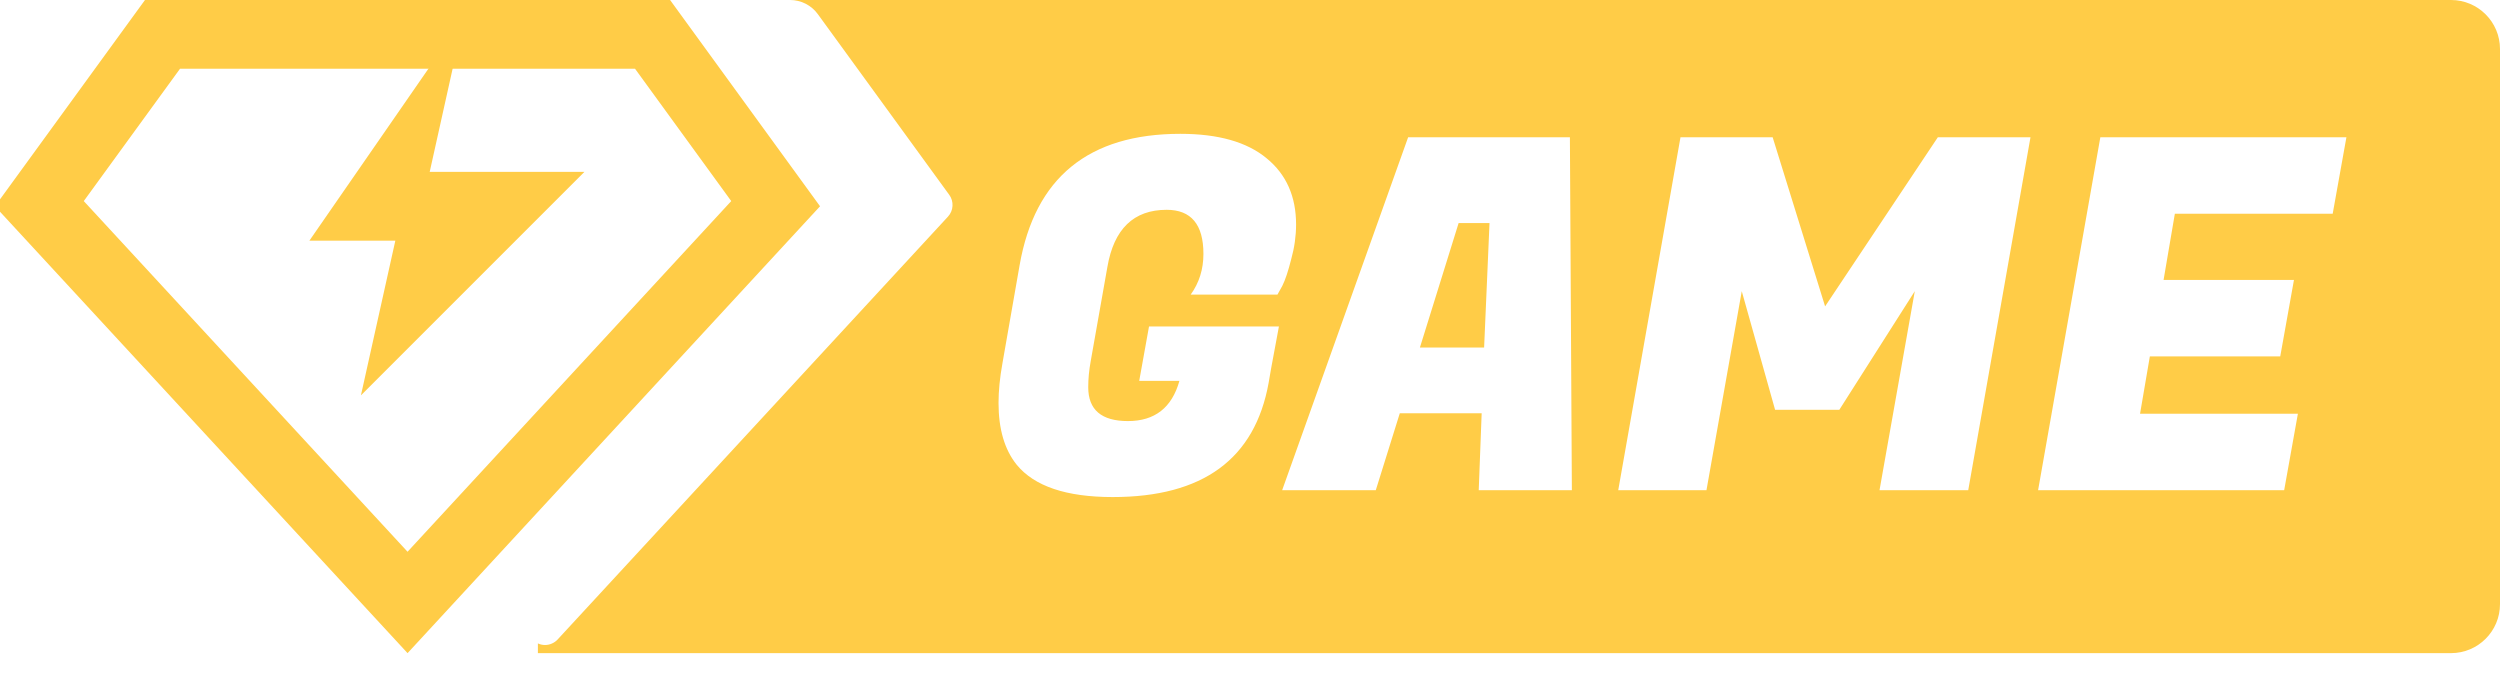 <svg width="51" height="14" viewBox="0 0 51 14" fill="none" xmlns="http://www.w3.org/2000/svg">
<path fill-rule="evenodd" clip-rule="evenodd" d="M10.973 0H50C50.552 0 51 0.448 51 1V12.324C51 12.877 50.552 13.324 50 13.324H10.973V13.126C10.975 13.127 10.976 13.128 10.978 13.128C11.023 13.148 11.07 13.158 11.119 13.158C11.167 13.158 11.215 13.148 11.259 13.128C11.303 13.109 11.343 13.081 11.376 13.045L19.339 4.419C19.394 4.359 19.427 4.282 19.431 4.201C19.436 4.121 19.413 4.04 19.365 3.975L16.684 0.289C16.619 0.199 16.534 0.127 16.435 0.076C16.337 0.026 16.227 -7.13342e-06 16.117 8.25478e-06H10.973V0ZM22.7 10.14C21.753 10.14 21.1 9.92 20.74 9.48C20.493 9.173 20.37 8.753 20.37 8.22C20.37 7.973 20.397 7.703 20.45 7.41L20.8 5.41C21.113 3.623 22.207 2.73 24.08 2.73C24.853 2.73 25.44 2.897 25.84 3.23C26.24 3.557 26.44 4.007 26.44 4.58C26.44 4.813 26.407 5.05 26.34 5.29C26.28 5.53 26.22 5.71 26.16 5.83L26.06 6.01H24.29C24.463 5.77 24.55 5.493 24.55 5.18C24.55 4.58 24.3 4.28 23.8 4.28C23.127 4.28 22.723 4.67 22.59 5.45L22.25 7.37C22.217 7.55 22.2 7.727 22.2 7.9C22.2 8.36 22.47 8.59 23.01 8.59C23.557 8.59 23.907 8.317 24.06 7.77H23.24L23.44 6.66H26.09L25.93 7.52L25.88 7.81C25.6 9.363 24.54 10.14 22.7 10.14ZM30.166 10L30.226 8.43H28.556L28.066 10H26.156L28.726 2.8H32.026L32.066 10H30.166ZM29.756 4.55L28.966 7.09H30.276L30.386 4.55H29.756ZM37.232 6.25L36.162 2.8H34.282L33.012 10H34.812L35.532 5.94L36.212 8.36H37.522L39.062 5.94L38.342 10H40.152L41.422 2.8H39.532L37.232 6.25ZM46.597 10H41.577L42.847 2.8H47.867L47.587 4.36H44.367L44.137 5.71H46.797L46.517 7.27H43.857L43.657 8.44H46.877L46.597 10Z" fill="#FFCC47"/>
<path d="M3.316 0.701H3.316H13.312H13.312L13.312 0.701L15.823 4.155L8.314 12.29L0.803 4.155L3.315 0.701L3.316 0.701Z" stroke="#FFCC47" stroke-width="1.403"/>
<g clip-path="url(#clip0)">
<path d="M8.766 3.506H11.922L7.363 8.065L8.065 4.909H6.312L9.467 0.351L8.766 3.506Z" fill="#FFCC47"/>
</g>
<defs>
<clipPath id="clip0">
<rect x="4.909" y="7.62939e-06" width="8.415" height="8.415" fill="white"/>
</clipPath>
</defs>
</svg>
